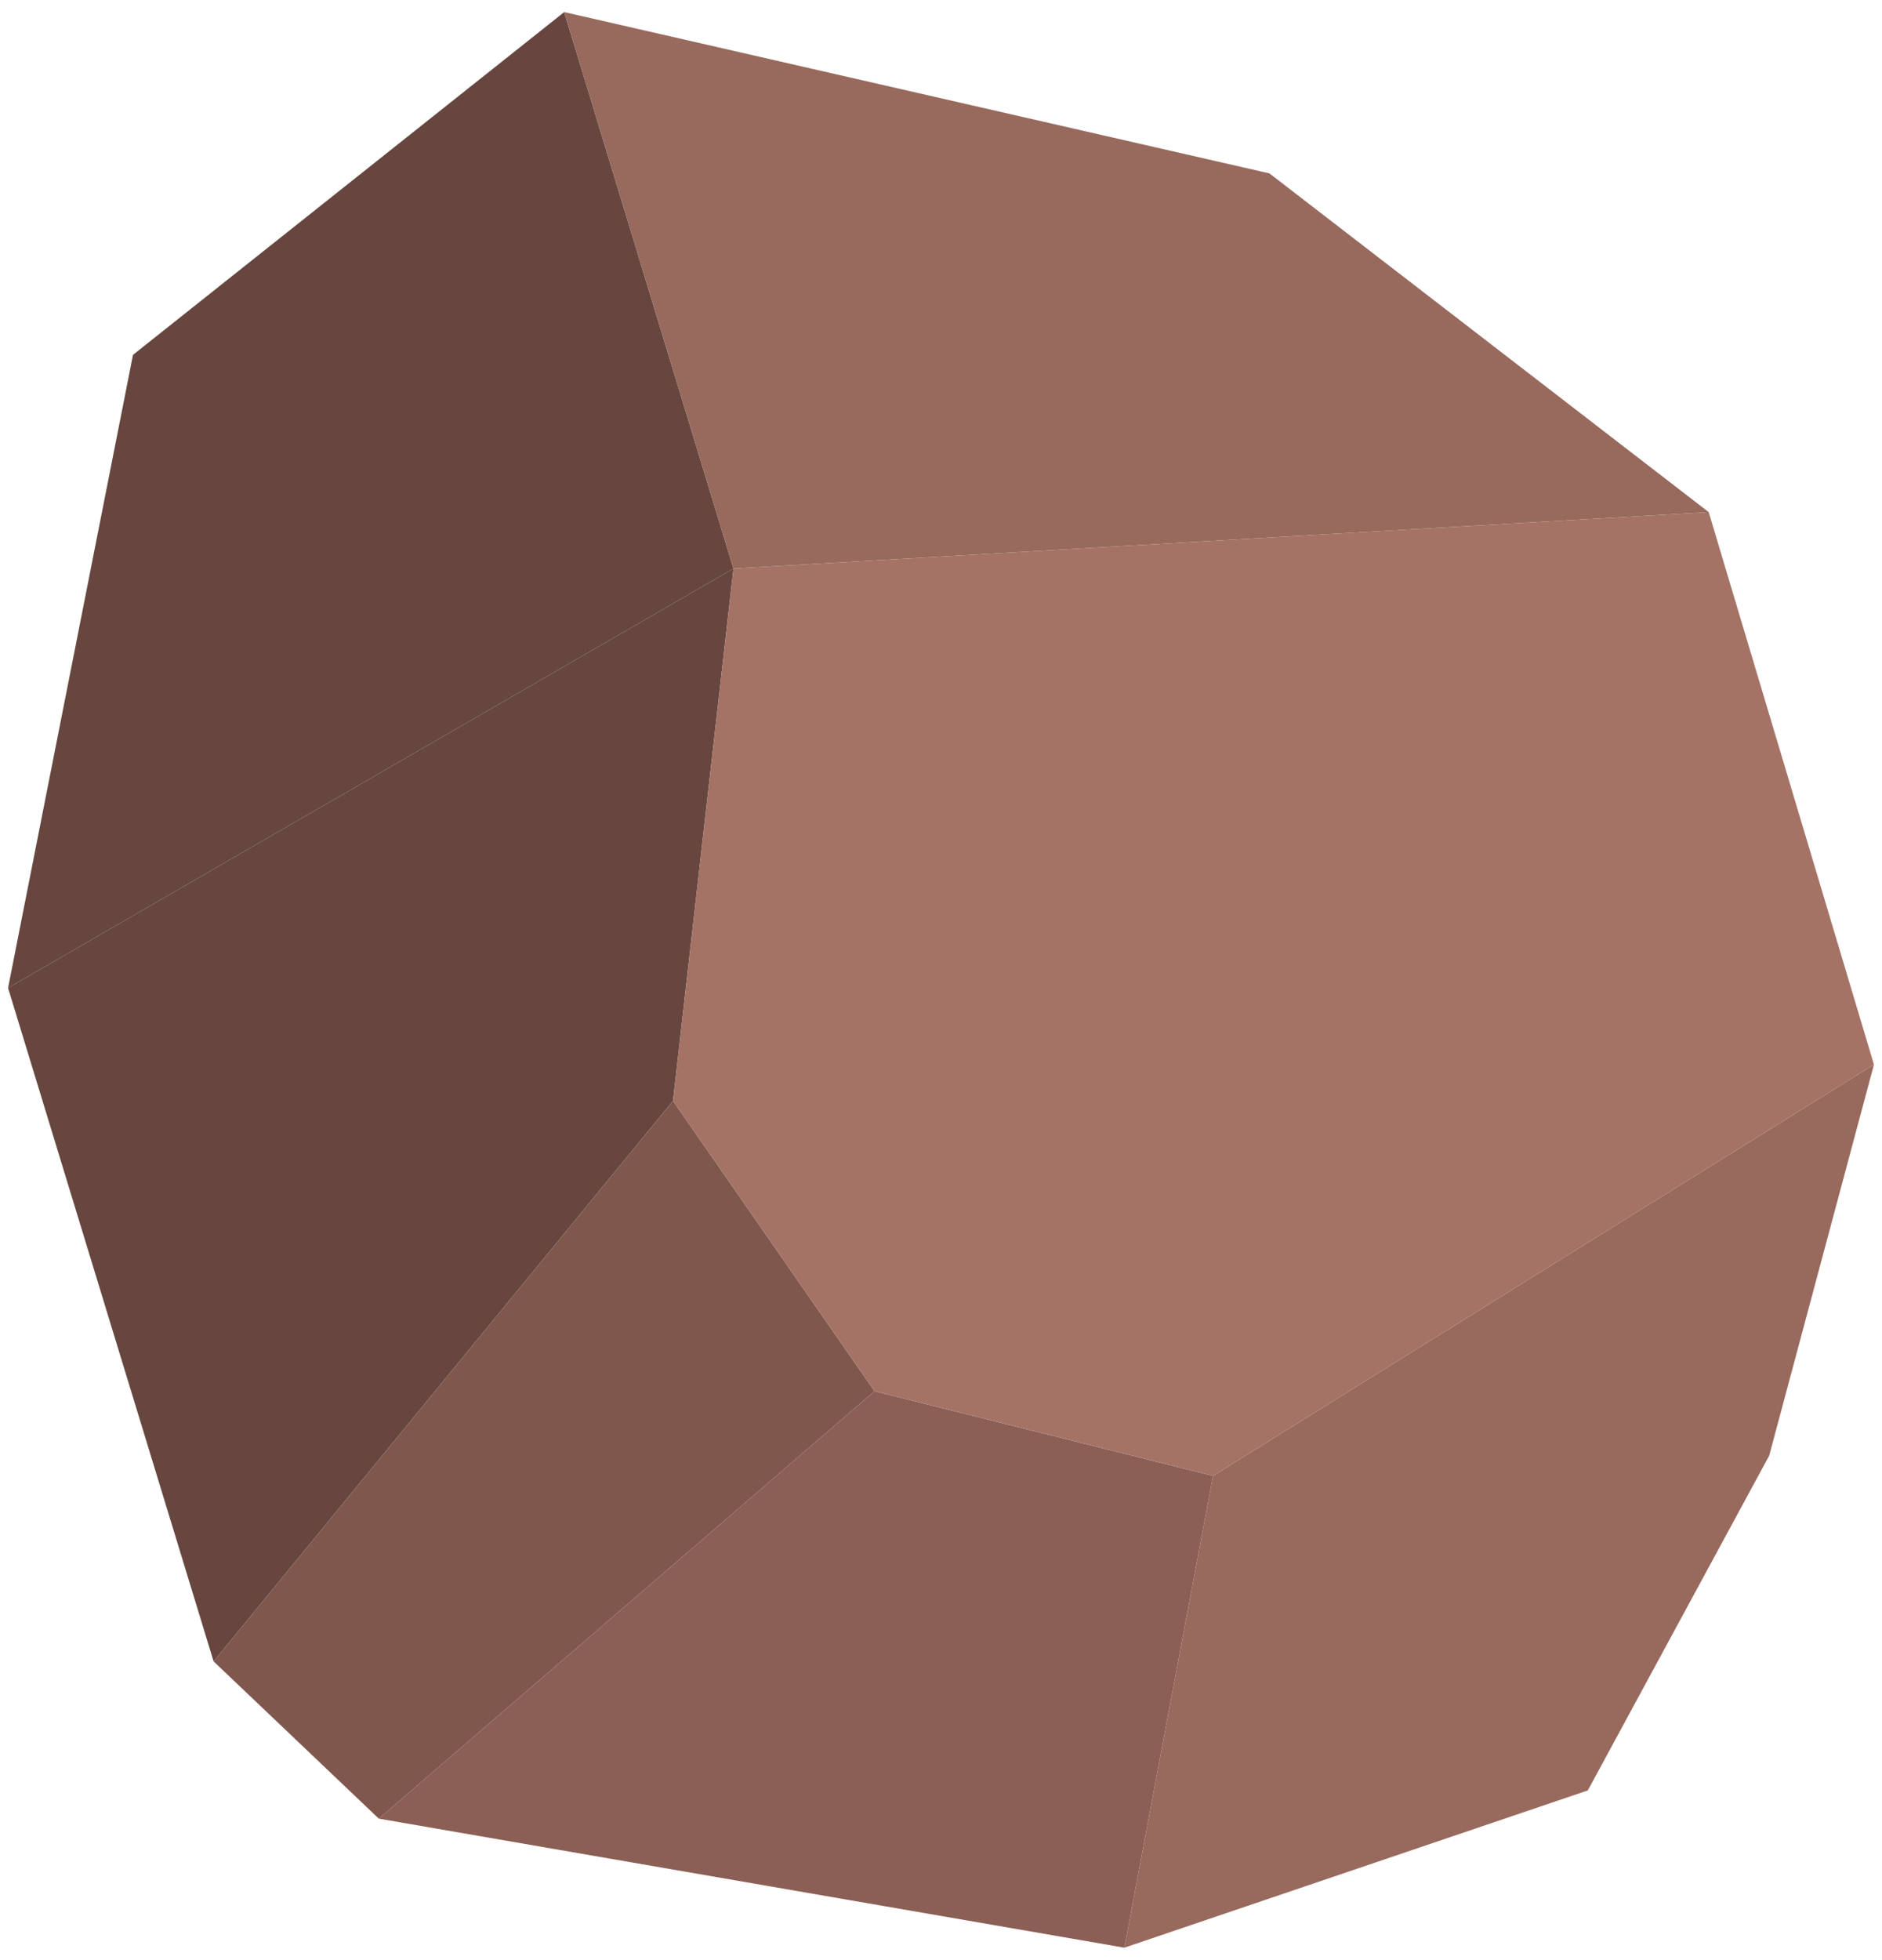 <?xml version="1.0" encoding="utf-8"?>
<!-- Generator: Adobe Illustrator 21.0.2, SVG Export Plug-In . SVG Version: 6.00 Build 0)  -->
<svg version="1.1" id="rock" xmlns="http://www.w3.org/2000/svg" xmlns:xlink="http://www.w3.org/1999/xlink" x="0px" y="0px"
	 viewBox="0 0 46.7 48.6" style="enable-background:new 0 0 46.7 48.6;" xml:space="preserve">
<style type="text/css">
	.st0{fill:#66463E;}
	.st1{fill:#7F574D;}
	.st2{fill:#8B5F55;}
	.st3{fill:#98695D;}
	.st4{fill:#A47366;}
</style>
<g>
	<polygon class="st0" points="14,0.3 3.3,8.8 0.2,24.5 18.2,14.1 	"/>
	<polygon class="st0" points="5.3,41.2 0.2,24.5 18.2,14.1 16.7,27.3 	"/>
	<polygon class="st1" points="9.4,45.1 5.3,41.2 16.7,27.3 21.7,34.5 	"/>
	<polygon class="st2" points="27.9,48.3 9.4,45.1 21.7,34.5 30.1,36.6 	"/>
	<polygon class="st3" points="27.9,48.3 39.4,44.4 43.9,36.1 46.5,26.4 30.1,36.6 	"/>
	<polygon class="st3" points="14,0.3 31.5,4.3 42.4,12.7 18.2,14.1 	"/>
	<polygon class="st4" points="42.4,12.7 46.5,26.4 30.1,36.6 21.7,34.5 16.7,27.3 18.2,14.1 	"/>
</g>
</svg>
